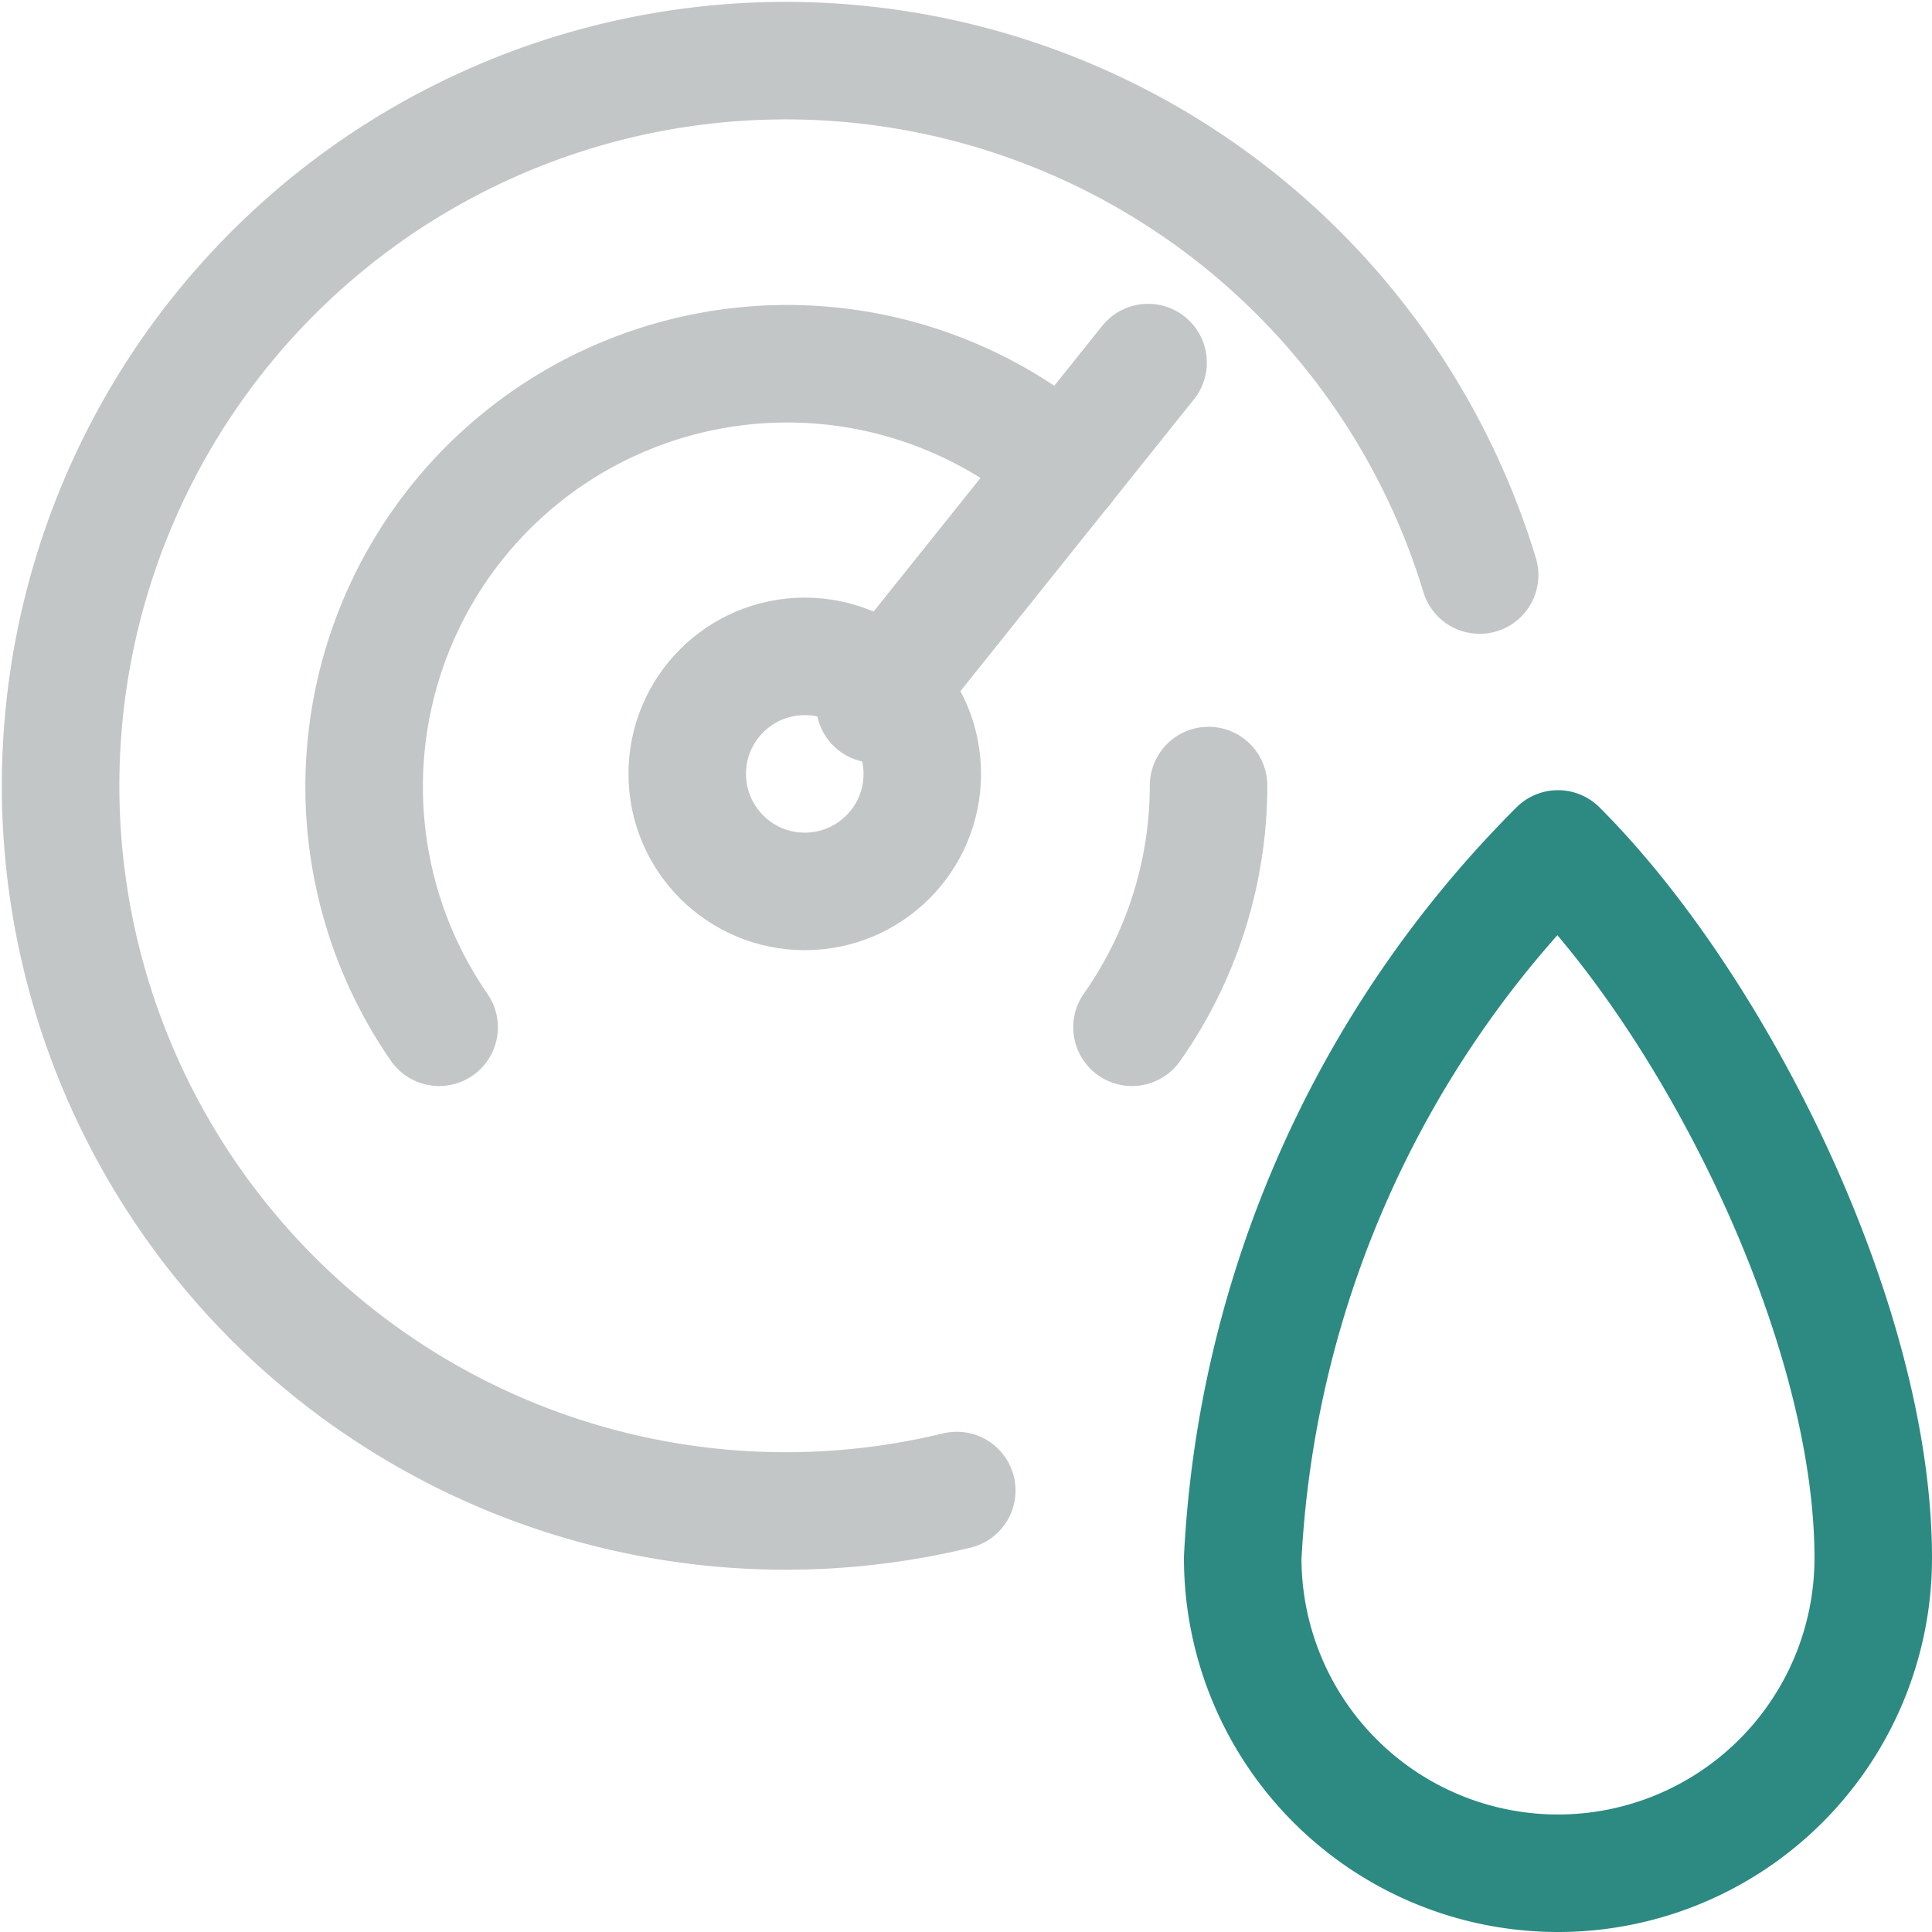 <svg xmlns="http://www.w3.org/2000/svg" width="24.66" height="24.66" viewBox="0 0 24.66 24.66">
  <g id="Group_5017" data-name="Group 5017" transform="translate(0.772 0.773)">
    <path id="Path_14900" data-name="Path 14900" d="M30.848,30.124a4.024,4.024,0,0,0,8.048,0c0-3.018-2.013-7.042-4.024-9.05a13.78,13.78,0,0,0-4.024,9.05Z" transform="translate(-15.758 -11.011)" fill="none" stroke="#2c8a82" stroke-linejoin="round" stroke-width="1.5"/>
    <circle id="Ellipse_75" data-name="Ellipse 75" cx="1.5" cy="1.5" r="1.5" transform="translate(8 7.605)" fill="none" stroke="#c2c6c6" stroke-linejoin="round" stroke-width="1.5"/>
    <line id="Line_99" data-name="Line 99" y1="4.359" x2="3.488" transform="translate(10.394 3.855)" fill="none" stroke="#c2c6c6" stroke-linecap="round" stroke-linejoin="round" stroke-width="1.5"/>
    <path id="Path_14901" data-name="Path 14901" d="M12.941,19.755A9.256,9.256,0,1,1,19.615,8.07" transform="translate(-1.501 -1.503)" fill="none" stroke="#c2c6c6" stroke-linecap="round" stroke-linejoin="round" stroke-width="1.5"/>
    <path id="Path_14902" data-name="Path 14902" d="M17.965,10.335a5.4,5.4,0,0,0-7.983,7.147" transform="translate(-5.149 -5.143)" fill="none" stroke="#c2c6c6" stroke-linecap="round" stroke-linejoin="round" stroke-width="1.5"/>
    <path id="Path_14903" data-name="Path 14903" d="M28.1,22.585a5.365,5.365,0,0,0,.977-3.085" transform="translate(-14.423 -10.246)" fill="none" stroke="#c2c6c6" stroke-linecap="round" stroke-linejoin="round" stroke-width="1.5"/>
  </g>
</svg>
